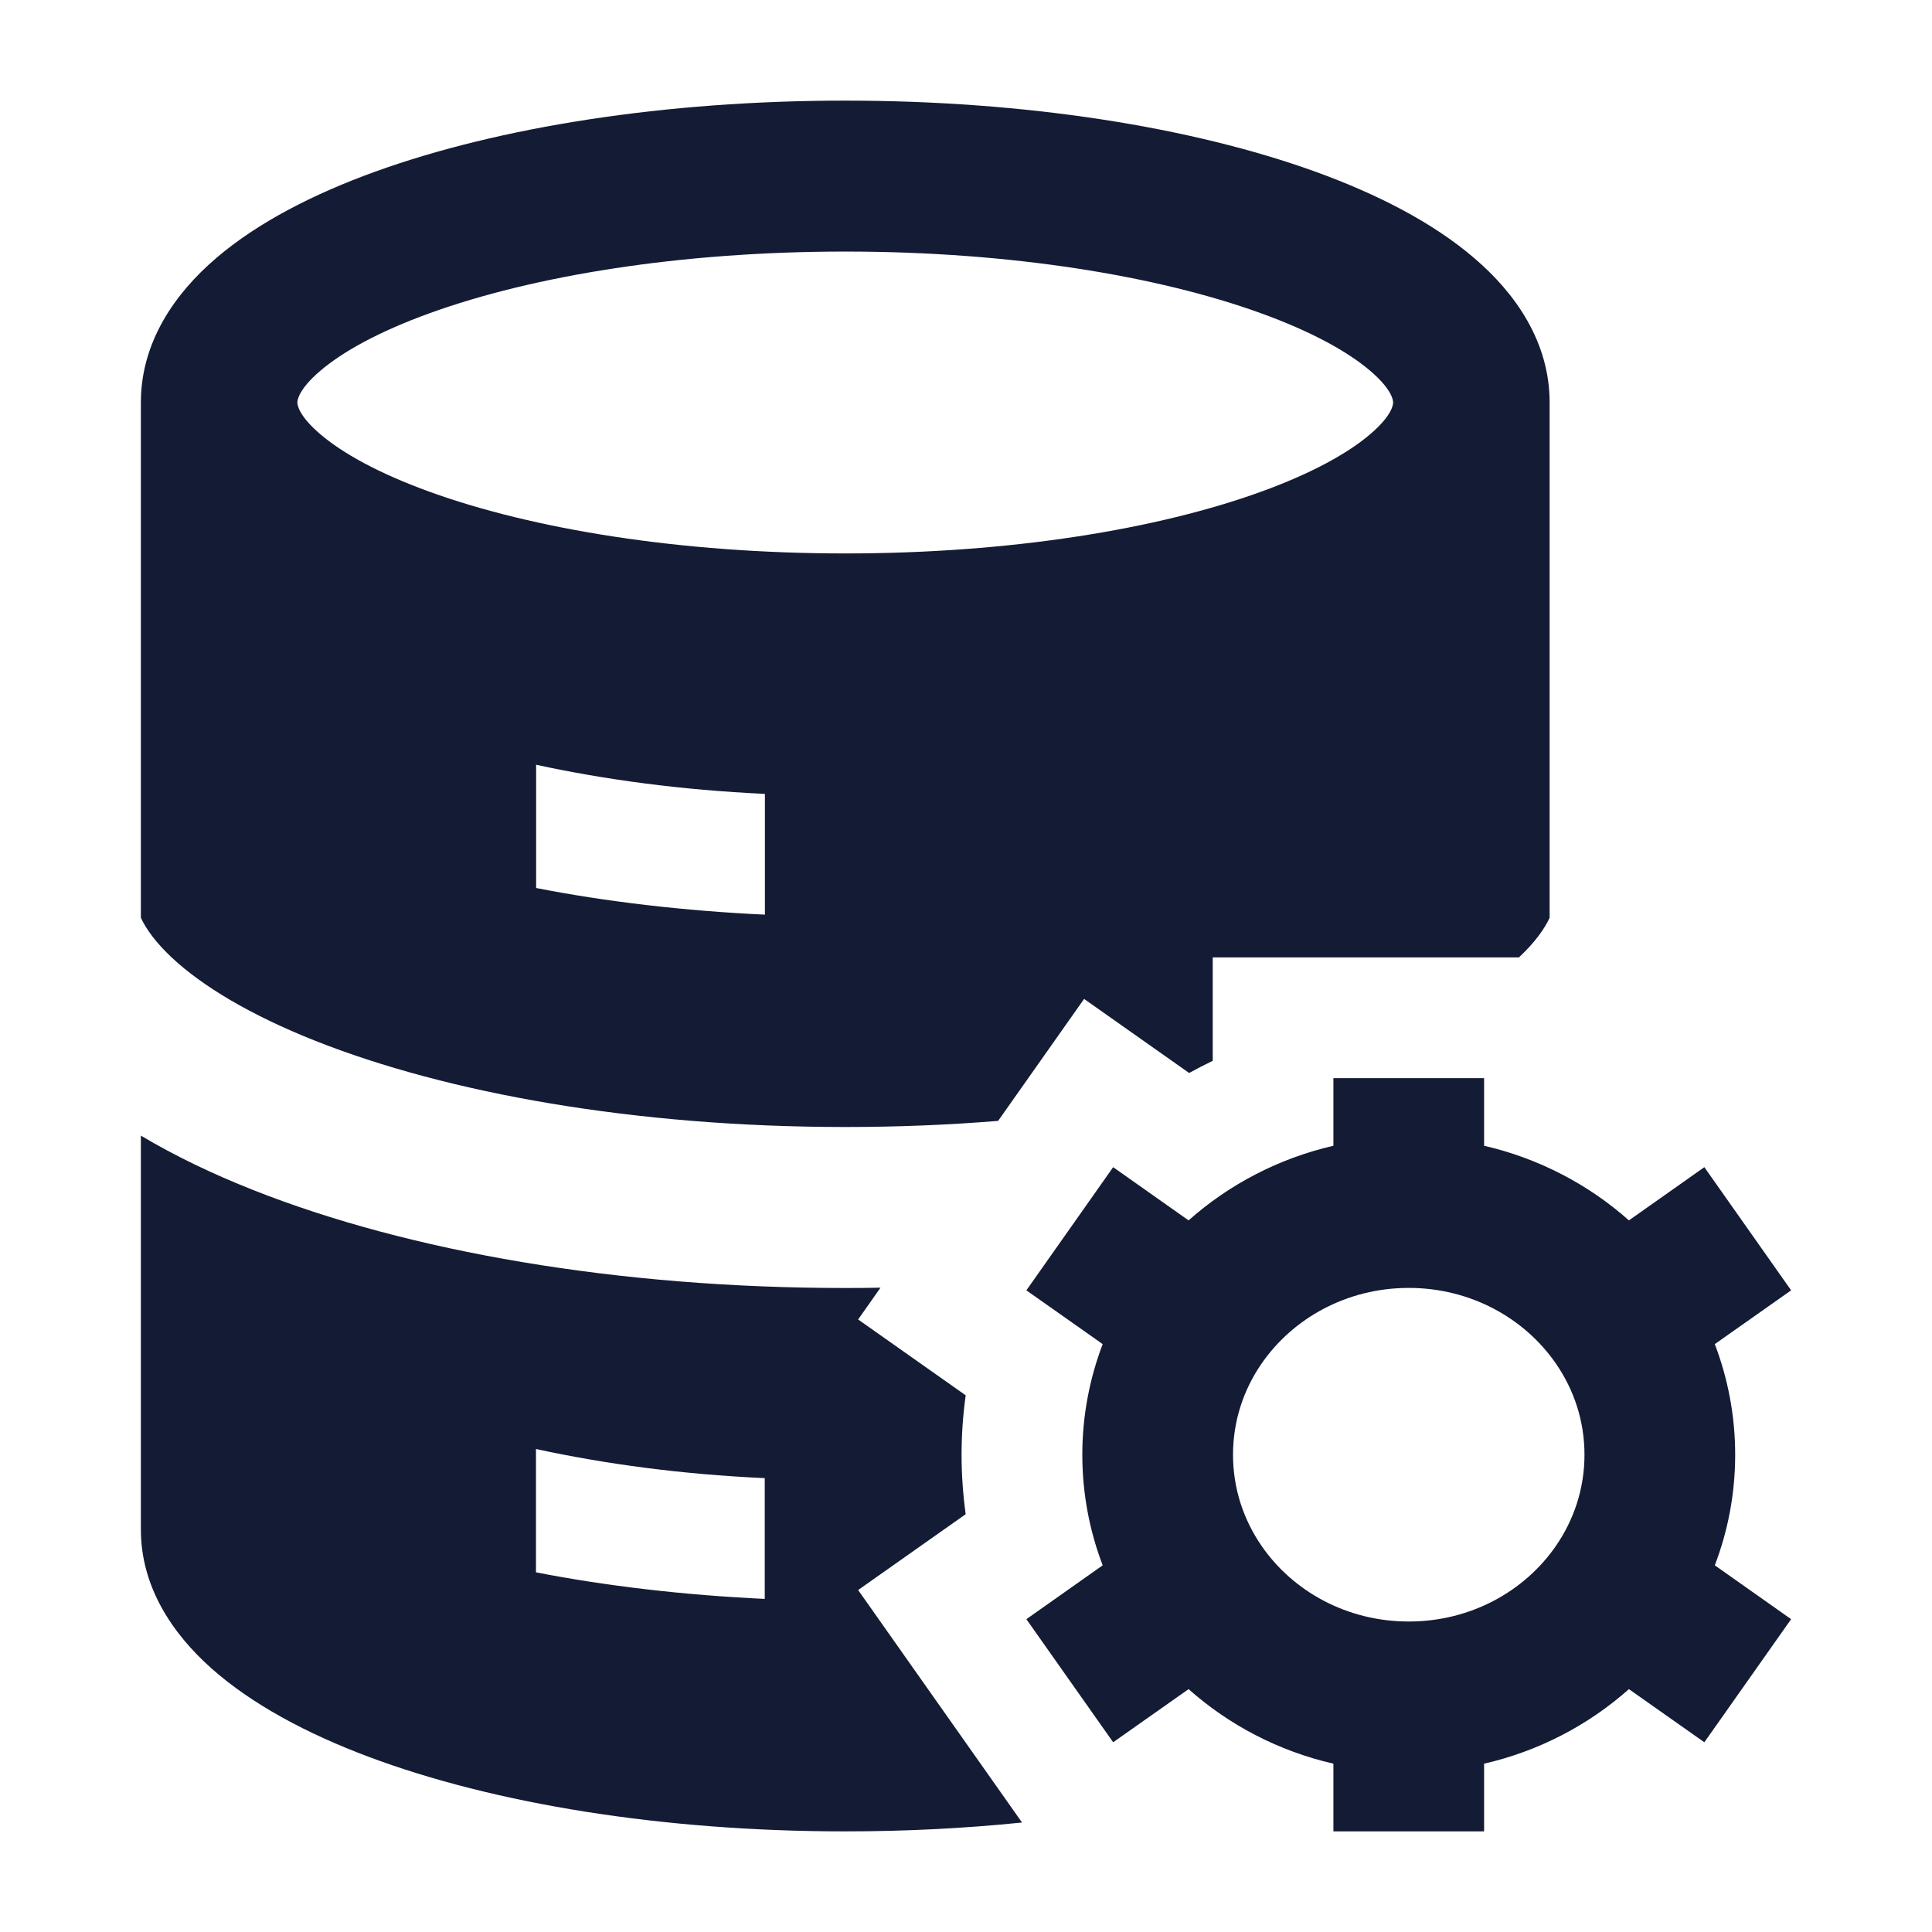 <svg width="24" height="24" viewBox="0 0 24 24" fill="none" xmlns="http://www.w3.org/2000/svg">
<path fill-rule="evenodd" clip-rule="evenodd" d="M16.564 14.233C15.884 14.39 15.267 14.714 14.765 15.16L13.828 14.499L12.75 16.029L13.698 16.697C13.535 17.125 13.445 17.588 13.445 18.071C13.445 18.555 13.535 19.018 13.698 19.445L12.75 20.114L13.828 21.643L14.765 20.983C15.267 21.429 15.884 21.753 16.564 21.909V22.75H18.436V21.909C19.116 21.753 19.733 21.429 20.235 20.983L21.172 21.643L22.25 20.114L21.302 19.445C21.465 19.018 21.555 18.555 21.555 18.071C21.555 17.588 21.465 17.125 21.302 16.697L22.25 16.029L21.172 14.499L20.235 15.16C19.733 14.714 19.116 14.39 18.436 14.233V13.393H16.564V14.233ZM17.5 15.999C16.728 15.999 16.06 16.378 15.674 16.936C15.447 17.263 15.317 17.653 15.317 18.071C15.317 18.49 15.447 18.879 15.674 19.207C16.06 19.765 16.728 20.143 17.5 20.143C18.272 20.143 18.94 19.765 19.326 19.207C19.553 18.879 19.683 18.49 19.683 18.071C19.683 17.653 19.553 17.263 19.326 16.936C18.94 16.378 18.272 15.999 17.5 15.999Z" fill="#141B34"/>
<path fill-rule="evenodd" clip-rule="evenodd" d="M4.659 2.133C6.201 1.576 8.267 1.25 10.5 1.25C12.733 1.25 14.799 1.576 16.341 2.133C17.109 2.411 17.797 2.764 18.311 3.204C18.825 3.642 19.25 4.247 19.25 5V11.401C19.185 11.541 19.068 11.706 18.869 11.893H15.065V13.178C14.965 13.226 14.868 13.276 14.772 13.329L13.467 12.409L12.399 13.924C11.788 13.974 11.153 14 10.5 14C7.879 14 5.553 13.577 3.921 12.931C3.103 12.607 2.509 12.246 2.136 11.897C1.934 11.708 1.816 11.542 1.75 11.401V5C1.75 4.247 2.175 3.642 2.688 3.204C3.203 2.764 3.891 2.411 4.659 2.133ZM3.978 4.607C3.704 4.841 3.694 4.976 3.694 5C3.694 5.024 3.704 5.159 3.978 5.393C4.251 5.627 4.702 5.88 5.342 6.111C6.614 6.571 8.438 6.875 10.5 6.875C12.562 6.875 14.386 6.571 15.658 6.111C16.298 5.88 16.749 5.627 17.022 5.393C17.296 5.159 17.306 5.024 17.306 5C17.306 4.976 17.296 4.841 17.022 4.607C16.749 4.373 16.298 4.12 15.658 3.889C14.386 3.429 12.562 3.125 10.5 3.125C8.438 3.125 6.614 3.429 5.342 3.889C4.702 4.12 4.251 4.373 3.978 4.607ZM6.66 9.5C7.519 9.686 8.458 9.813 9.502 9.862V11.362C8.506 11.316 7.524 11.201 6.66 11.031V9.5Z" fill="#141B34"/>
<path fill-rule="evenodd" clip-rule="evenodd" d="M10.938 15.996C10.793 15.999 10.647 16 10.5 16C7.68 16 5.079 15.549 3.145 14.783C2.644 14.585 2.174 14.36 1.75 14.107V19C1.75 19.706 2.134 20.288 2.631 20.729C3.129 21.17 3.807 21.534 4.58 21.824C6.131 22.405 8.225 22.75 10.5 22.75C11.256 22.75 11.993 22.712 12.696 22.64L10.66 19.752L11.996 18.81C11.963 18.568 11.945 18.322 11.945 18.071C11.945 17.821 11.963 17.574 11.996 17.333L10.66 16.391L10.938 15.996ZM9.5 18.362C8.456 18.314 7.517 18.186 6.658 18V19.532C7.522 19.701 8.504 19.816 9.5 19.862V18.362Z" fill="#141B34"/>
</svg>

